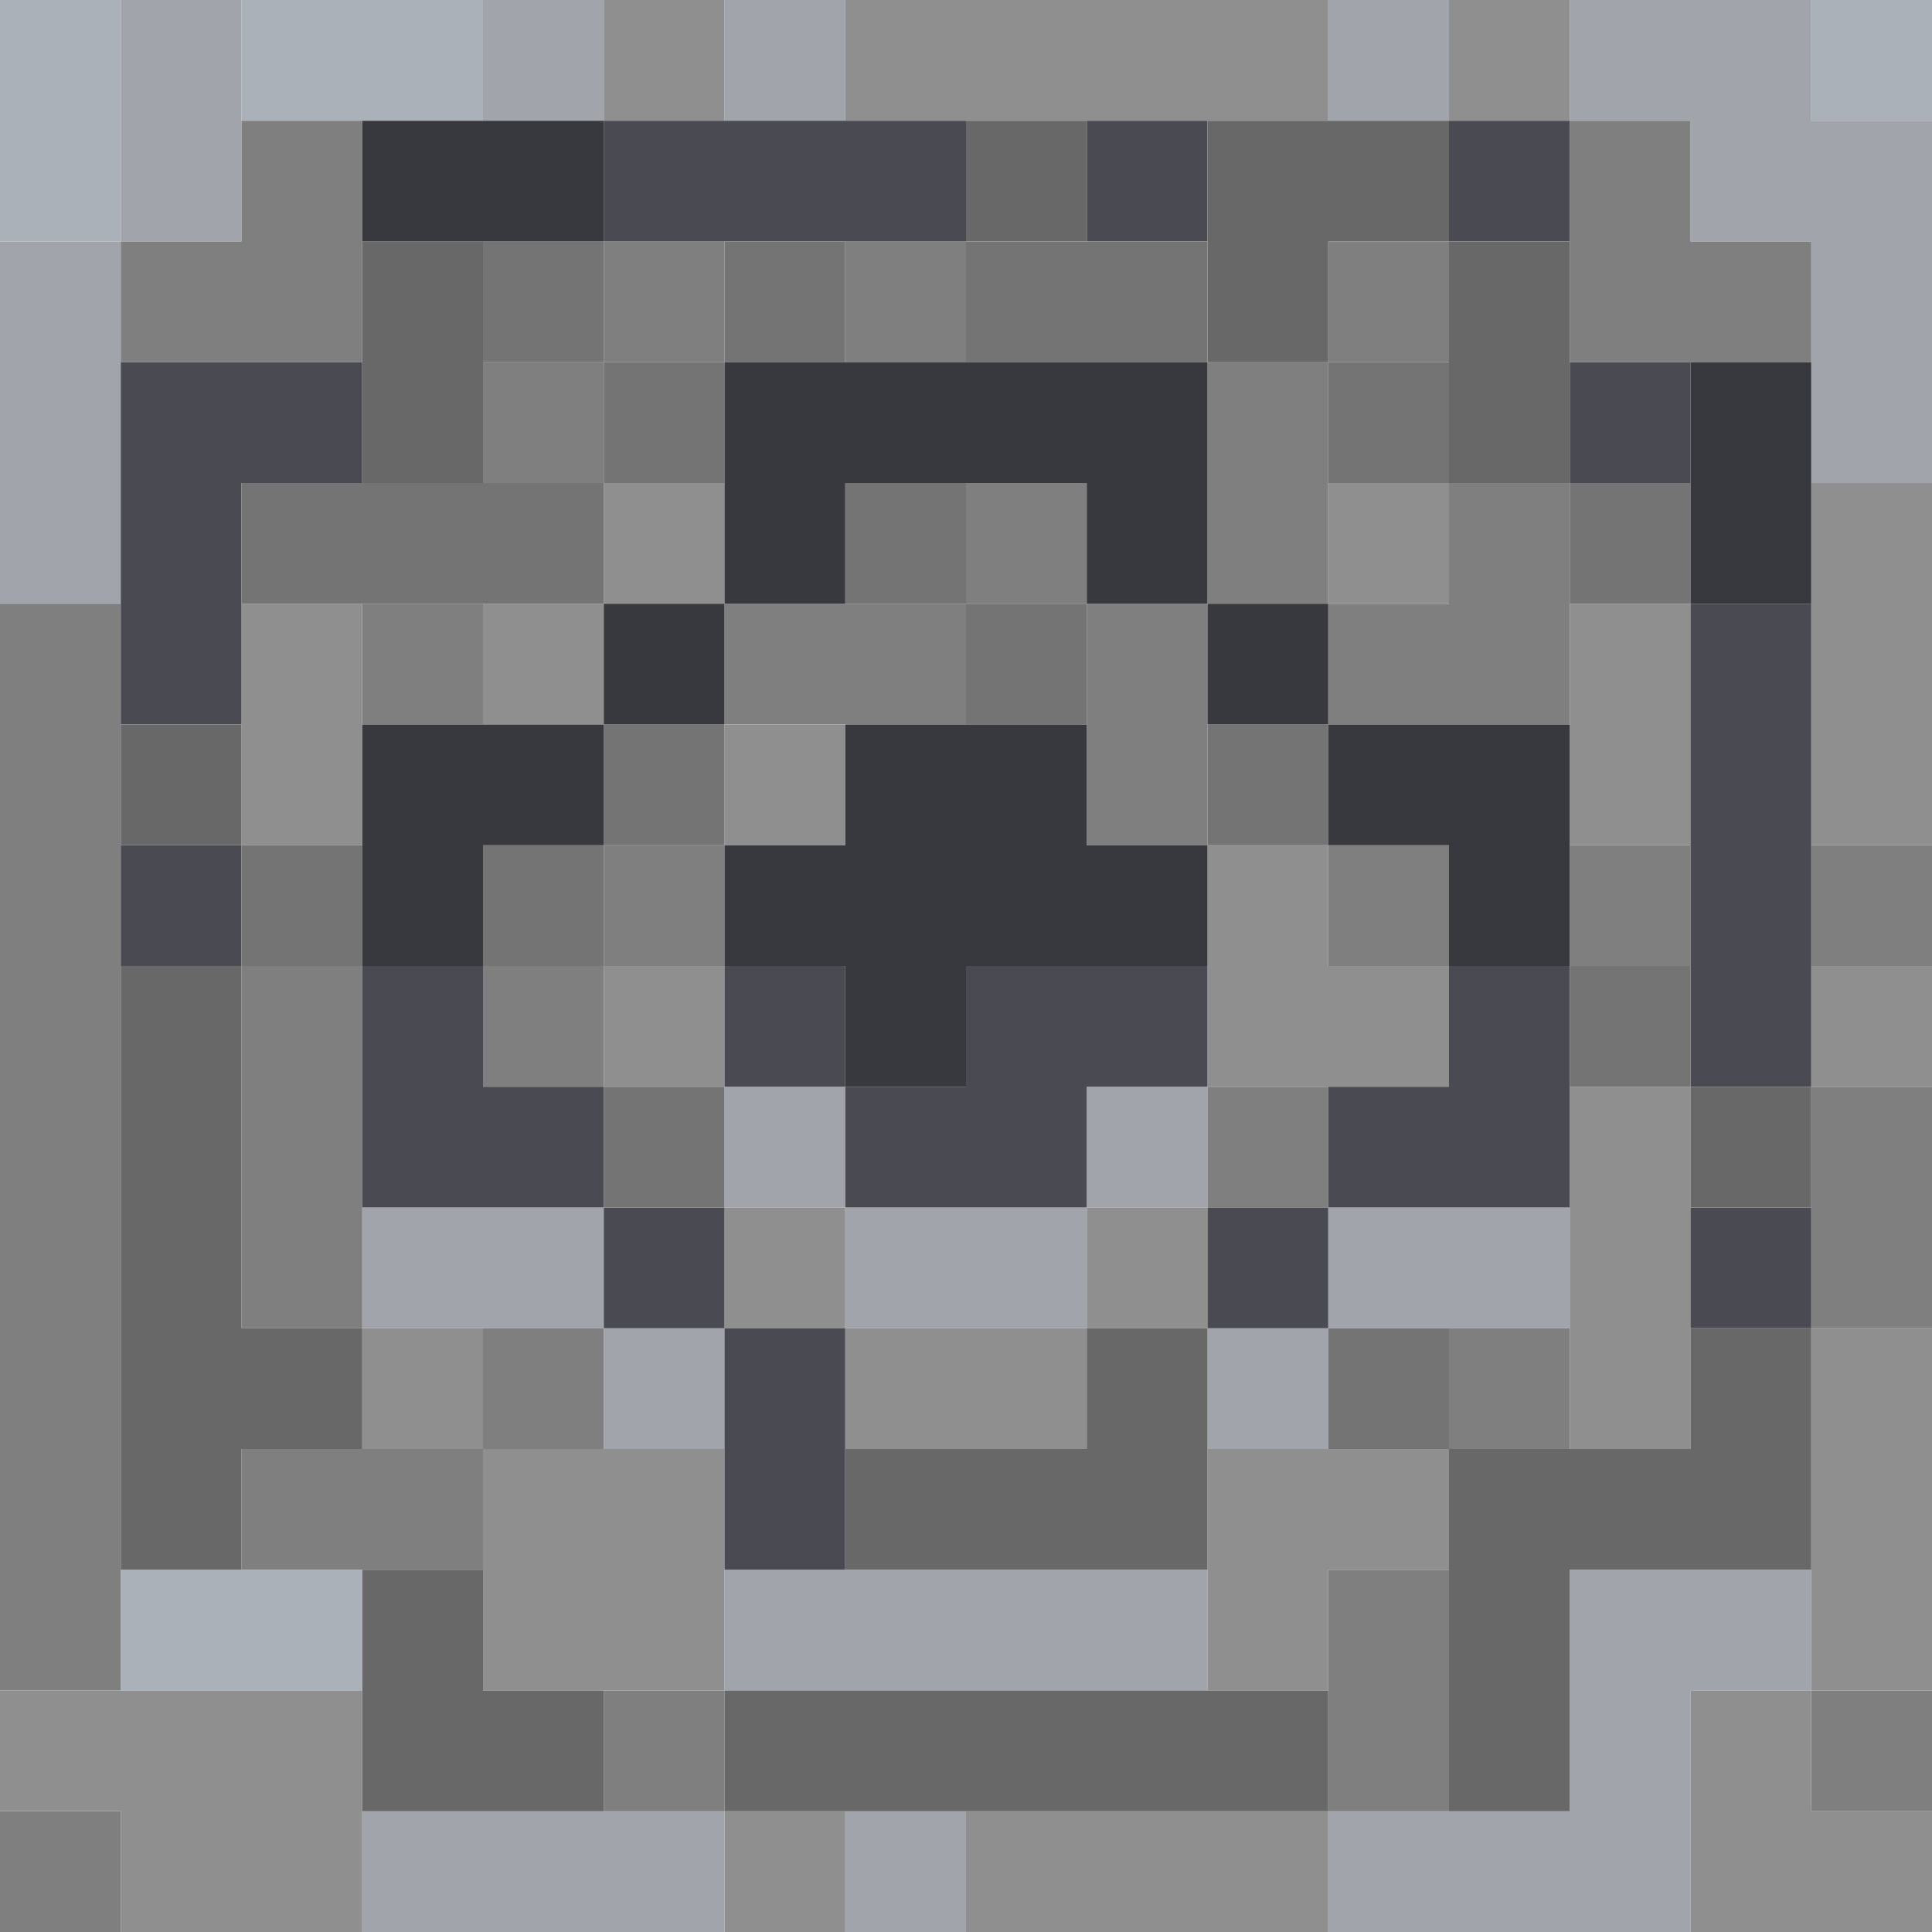 <?xml version="1.0" encoding="UTF-8" standalone="no"?>
<!DOCTYPE svg PUBLIC "-//W3C//DTD SVG 1.1//EN" 
  "http://www.w3.org/Graphics/SVG/1.1/DTD/svg11.dtd">
<svg width="16" height="16"
	 xmlns="http://www.w3.org/2000/svg" version="1.1">
 <path d="  M 0,0  L 0,2  L 1,2  L 1,0  Z  " style="fill:rgb(171, 177, 184); fill-opacity:1.000; stroke:none;" />
 <path d="  M 1,13  L 1,14  L 3,14  L 3,13  Z  " style="fill:rgb(171, 177, 184); fill-opacity:1.000; stroke:none;" />
 <path d="  M 2,1  L 4,1  L 4,0  L 2,0  Z  " style="fill:rgb(171, 177, 184); fill-opacity:1.000; stroke:none;" />
 <path d="  M 16,1  L 16,0  L 15,0  L 15,1  Z  " style="fill:rgb(171, 177, 184); fill-opacity:1.000; stroke:none;" />
 <path d="  M 1,2  L 0,2  L 0,5  L 1,5  Z  " style="fill:rgb(162, 164, 172); fill-opacity:1.000; stroke:none;" />
 <path d="  M 2,0  L 1,0  L 1,2  L 2,2  Z  " style="fill:rgb(162, 164, 172); fill-opacity:1.000; stroke:none;" />
 <path d="  M 3,10  L 3,11  L 5,11  L 5,10  Z  " style="fill:rgb(162, 164, 172); fill-opacity:1.000; stroke:none;" />
 <path d="  M 6,16  L 6,15  L 3,15  L 3,16  Z  " style="fill:rgb(162, 164, 172); fill-opacity:1.000; stroke:none;" />
 <path d="  M 4,1  L 5,1  L 5,0  L 4,0  Z  " style="fill:rgb(162, 164, 172); fill-opacity:1.000; stroke:none;" />
 <path d="  M 6,12  L 6,11  L 5,11  L 5,12  Z  " style="fill:rgb(162, 164, 172); fill-opacity:1.000; stroke:none;" />
 <path d="  M 6,1  L 7,1  L 7,0  L 6,0  Z  " style="fill:rgb(162, 164, 172); fill-opacity:1.000; stroke:none;" />
 <path d="  M 7,9  L 6,9  L 6,10  L 7,10  Z  " style="fill:rgb(162, 164, 172); fill-opacity:1.000; stroke:none;" />
 <path d="  M 6,14  L 10,14  L 10,13  L 6,13  Z  " style="fill:rgb(162, 164, 172); fill-opacity:1.000; stroke:none;" />
 <path d="  M 9,10  L 7,10  L 7,11  L 9,11  Z  " style="fill:rgb(162, 164, 172); fill-opacity:1.000; stroke:none;" />
 <path d="  M 7,16  L 8,16  L 8,15  L 7,15  Z  " style="fill:rgb(162, 164, 172); fill-opacity:1.000; stroke:none;" />
 <path d="  M 9,10  L 10,10  L 10,9  L 9,9  Z  " style="fill:rgb(162, 164, 172); fill-opacity:1.000; stroke:none;" />
 <path d="  M 11,12  L 11,11  L 10,11  L 10,12  Z  " style="fill:rgb(162, 164, 172); fill-opacity:1.000; stroke:none;" />
 <path d="  M 12,1  L 12,0  L 11,0  L 11,1  Z  " style="fill:rgb(162, 164, 172); fill-opacity:1.000; stroke:none;" />
 <path d="  M 11,11  L 13,11  L 13,10  L 11,10  Z  " style="fill:rgb(162, 164, 172); fill-opacity:1.000; stroke:none;" />
 <path d="  M 11,15  L 11,16  L 14,16  L 14,14  L 15,14  L 15,13  L 13,13  L 13,15  Z  " style="fill:rgb(162, 164, 172); fill-opacity:1.000; stroke:none;" />
 <path d="  M 16,1  L 15,1  L 15,0  L 13,0  L 13,1  L 14,1  L 14,2  L 15,2  L 15,4  L 16,4  Z  " style="fill:rgb(162, 164, 172); fill-opacity:1.000; stroke:none;" />
 <path d="  M 0,5  L 0,14  L 1,14  L 1,5  Z  " style="fill:rgb(127, 127, 127); fill-opacity:1.000; stroke:none;" />
 <path d="  M 1,15  L 0,15  L 0,16  L 1,16  Z  " style="fill:rgb(127, 127, 127); fill-opacity:1.000; stroke:none;" />
 <path d="  M 1,2  L 1,3  L 3,3  L 3,1  L 2,1  L 2,2  Z  " style="fill:rgb(127, 127, 127); fill-opacity:1.000; stroke:none;" />
 <path d="  M 3,8  L 2,8  L 2,11  L 3,11  Z  " style="fill:rgb(127, 127, 127); fill-opacity:1.000; stroke:none;" />
 <path d="  M 4,13  L 4,12  L 2,12  L 2,13  Z  " style="fill:rgb(127, 127, 127); fill-opacity:1.000; stroke:none;" />
 <path d="  M 3,6  L 4,6  L 4,5  L 3,5  Z  " style="fill:rgb(127, 127, 127); fill-opacity:1.000; stroke:none;" />
 <path d="  M 5,3  L 4,3  L 4,4  L 5,4  Z  " style="fill:rgb(127, 127, 127); fill-opacity:1.000; stroke:none;" />
 <path d="  M 5,8  L 4,8  L 4,9  L 5,9  Z  " style="fill:rgb(127, 127, 127); fill-opacity:1.000; stroke:none;" />
 <path d="  M 5,12  L 5,11  L 4,11  L 4,12  Z  " style="fill:rgb(127, 127, 127); fill-opacity:1.000; stroke:none;" />
 <path d="  M 5,3  L 6,3  L 6,2  L 5,2  Z  " style="fill:rgb(127, 127, 127); fill-opacity:1.000; stroke:none;" />
 <path d="  M 6,7  L 5,7  L 5,8  L 6,8  Z  " style="fill:rgb(127, 127, 127); fill-opacity:1.000; stroke:none;" />
 <path d="  M 6,15  L 6,14  L 5,14  L 5,15  Z  " style="fill:rgb(127, 127, 127); fill-opacity:1.000; stroke:none;" />
 <path d="  M 6,6  L 8,6  L 8,5  L 6,5  Z  " style="fill:rgb(127, 127, 127); fill-opacity:1.000; stroke:none;" />
 <path d="  M 7,3  L 8,3  L 8,2  L 7,2  Z  " style="fill:rgb(127, 127, 127); fill-opacity:1.000; stroke:none;" />
 <path d="  M 8,5  L 9,5  L 9,4  L 8,4  Z  " style="fill:rgb(127, 127, 127); fill-opacity:1.000; stroke:none;" />
 <path d="  M 9,5  L 9,7  L 10,7  L 10,5  Z  " style="fill:rgb(127, 127, 127); fill-opacity:1.000; stroke:none;" />
 <path d="  M 11,3  L 10,3  L 10,5  L 11,5  Z  " style="fill:rgb(127, 127, 127); fill-opacity:1.000; stroke:none;" />
 <path d="  M 10,9  L 10,10  L 11,10  L 11,9  Z  " style="fill:rgb(127, 127, 127); fill-opacity:1.000; stroke:none;" />
 <path d="  M 11,2  L 11,3  L 12,3  L 12,2  Z  " style="fill:rgb(127, 127, 127); fill-opacity:1.000; stroke:none;" />
 <path d="  M 13,6  L 13,4  L 12,4  L 12,5  L 11,5  L 11,6  Z  " style="fill:rgb(127, 127, 127); fill-opacity:1.000; stroke:none;" />
 <path d="  M 11,7  L 11,8  L 12,8  L 12,7  Z  " style="fill:rgb(127, 127, 127); fill-opacity:1.000; stroke:none;" />
 <path d="  M 12,15  L 12,13  L 11,13  L 11,15  Z  " style="fill:rgb(127, 127, 127); fill-opacity:1.000; stroke:none;" />
 <path d="  M 13,11  L 12,11  L 12,12  L 13,12  Z  " style="fill:rgb(127, 127, 127); fill-opacity:1.000; stroke:none;" />
 <path d="  M 15,2  L 14,2  L 14,1  L 13,1  L 13,3  L 15,3  Z  " style="fill:rgb(127, 127, 127); fill-opacity:1.000; stroke:none;" />
 <path d="  M 13,7  L 13,8  L 14,8  L 14,7  Z  " style="fill:rgb(127, 127, 127); fill-opacity:1.000; stroke:none;" />
 <path d="  M 15,7  L 15,8  L 16,8  L 16,7  Z  " style="fill:rgb(127, 127, 127); fill-opacity:1.000; stroke:none;" />
 <path d="  M 16,9  L 15,9  L 15,11  L 16,11  Z  " style="fill:rgb(127, 127, 127); fill-opacity:1.000; stroke:none;" />
 <path d="  M 15,14  L 15,15  L 16,15  L 16,14  Z  " style="fill:rgb(127, 127, 127); fill-opacity:1.000; stroke:none;" />
 <path d="  M 3,16  L 3,14  L 0,14  L 0,15  L 1,15  L 1,16  Z  " style="fill:rgb(143, 143, 143); fill-opacity:1.000; stroke:none;" />
 <path d="  M 2,7  L 3,7  L 3,5  L 2,5  Z  " style="fill:rgb(143, 143, 143); fill-opacity:1.000; stroke:none;" />
 <path d="  M 3,12  L 4,12  L 4,11  L 3,11  Z  " style="fill:rgb(143, 143, 143); fill-opacity:1.000; stroke:none;" />
 <path d="  M 4,5  L 4,6  L 5,6  L 5,5  Z  " style="fill:rgb(143, 143, 143); fill-opacity:1.000; stroke:none;" />
 <path d="  M 6,14  L 6,12  L 4,12  L 4,14  Z  " style="fill:rgb(143, 143, 143); fill-opacity:1.000; stroke:none;" />
 <path d="  M 5,0  L 5,1  L 6,1  L 6,0  Z  " style="fill:rgb(143, 143, 143); fill-opacity:1.000; stroke:none;" />
 <path d="  M 5,4  L 5,5  L 6,5  L 6,4  Z  " style="fill:rgb(143, 143, 143); fill-opacity:1.000; stroke:none;" />
 <path d="  M 5,8  L 5,9  L 6,9  L 6,8  Z  " style="fill:rgb(143, 143, 143); fill-opacity:1.000; stroke:none;" />
 <path d="  M 7,6  L 6,6  L 6,7  L 7,7  Z  " style="fill:rgb(143, 143, 143); fill-opacity:1.000; stroke:none;" />
 <path d="  M 6,11  L 7,11  L 7,10  L 6,10  Z  " style="fill:rgb(143, 143, 143); fill-opacity:1.000; stroke:none;" />
 <path d="  M 6,16  L 7,16  L 7,15  L 6,15  Z  " style="fill:rgb(143, 143, 143); fill-opacity:1.000; stroke:none;" />
 <path d="  M 11,1  L 11,0  L 7,0  L 7,1  Z  " style="fill:rgb(143, 143, 143); fill-opacity:1.000; stroke:none;" />
 <path d="  M 7,11  L 7,12  L 9,12  L 9,11  Z  " style="fill:rgb(143, 143, 143); fill-opacity:1.000; stroke:none;" />
 <path d="  M 11,16  L 11,15  L 8,15  L 8,16  Z  " style="fill:rgb(143, 143, 143); fill-opacity:1.000; stroke:none;" />
 <path d="  M 9,11  L 10,11  L 10,10  L 9,10  Z  " style="fill:rgb(143, 143, 143); fill-opacity:1.000; stroke:none;" />
 <path d="  M 10,9  L 12,9  L 12,8  L 11,8  L 11,7  L 10,7  Z  " style="fill:rgb(143, 143, 143); fill-opacity:1.000; stroke:none;" />
 <path d="  M 10,14  L 11,14  L 11,13  L 12,13  L 12,12  L 10,12  Z  " style="fill:rgb(143, 143, 143); fill-opacity:1.000; stroke:none;" />
 <path d="  M 11,4  L 11,5  L 12,5  L 12,4  Z  " style="fill:rgb(143, 143, 143); fill-opacity:1.000; stroke:none;" />
 <path d="  M 13,1  L 13,0  L 12,0  L 12,1  Z  " style="fill:rgb(143, 143, 143); fill-opacity:1.000; stroke:none;" />
 <path d="  M 14,7  L 14,5  L 13,5  L 13,7  Z  " style="fill:rgb(143, 143, 143); fill-opacity:1.000; stroke:none;" />
 <path d="  M 14,9  L 13,9  L 13,12  L 14,12  Z  " style="fill:rgb(143, 143, 143); fill-opacity:1.000; stroke:none;" />
 <path d="  M 15,14  L 14,14  L 14,16  L 16,16  L 16,15  L 15,15  Z  " style="fill:rgb(143, 143, 143); fill-opacity:1.000; stroke:none;" />
 <path d="  M 15,7  L 16,7  L 16,4  L 15,4  Z  " style="fill:rgb(143, 143, 143); fill-opacity:1.000; stroke:none;" />
 <path d="  M 16,8  L 15,8  L 15,9  L 16,9  Z  " style="fill:rgb(143, 143, 143); fill-opacity:1.000; stroke:none;" />
 <path d="  M 16,11  L 15,11  L 15,14  L 16,14  Z  " style="fill:rgb(143, 143, 143); fill-opacity:1.000; stroke:none;" />
 <path d="  M 2,4  L 3,4  L 3,3  L 1,3  L 1,6  L 2,6  Z  " style="fill:rgb(74, 74, 83); fill-opacity:1.000; stroke:none;" />
 <path d="  M 2,7  L 1,7  L 1,8  L 2,8  Z  " style="fill:rgb(74, 74, 83); fill-opacity:1.000; stroke:none;" />
 <path d="  M 4,9  L 4,8  L 3,8  L 3,10  L 5,10  L 5,9  Z  " style="fill:rgb(74, 74, 83); fill-opacity:1.000; stroke:none;" />
 <path d="  M 8,2  L 8,1  L 5,1  L 5,2  Z  " style="fill:rgb(74, 74, 83); fill-opacity:1.000; stroke:none;" />
 <path d="  M 5,10  L 5,11  L 6,11  L 6,10  Z  " style="fill:rgb(74, 74, 83); fill-opacity:1.000; stroke:none;" />
 <path d="  M 7,9  L 7,8  L 6,8  L 6,9  Z  " style="fill:rgb(74, 74, 83); fill-opacity:1.000; stroke:none;" />
 <path d="  M 7,11  L 6,11  L 6,13  L 7,13  Z  " style="fill:rgb(74, 74, 83); fill-opacity:1.000; stroke:none;" />
 <path d="  M 9,10  L 9,9  L 10,9  L 10,8  L 8,8  L 8,9  L 7,9  L 7,10  Z  " style="fill:rgb(74, 74, 83); fill-opacity:1.000; stroke:none;" />
 <path d="  M 9,2  L 10,2  L 10,1  L 9,1  Z  " style="fill:rgb(74, 74, 83); fill-opacity:1.000; stroke:none;" />
 <path d="  M 10,10  L 10,11  L 11,11  L 11,10  Z  " style="fill:rgb(74, 74, 83); fill-opacity:1.000; stroke:none;" />
 <path d="  M 13,10  L 13,8  L 12,8  L 12,9  L 11,9  L 11,10  Z  " style="fill:rgb(74, 74, 83); fill-opacity:1.000; stroke:none;" />
 <path d="  M 12,1  L 12,2  L 13,2  L 13,1  Z  " style="fill:rgb(74, 74, 83); fill-opacity:1.000; stroke:none;" />
 <path d="  M 14,4  L 14,3  L 13,3  L 13,4  Z  " style="fill:rgb(74, 74, 83); fill-opacity:1.000; stroke:none;" />
 <path d="  M 14,9  L 15,9  L 15,5  L 14,5  Z  " style="fill:rgb(74, 74, 83); fill-opacity:1.000; stroke:none;" />
 <path d="  M 14,10  L 14,11  L 15,11  L 15,10  Z  " style="fill:rgb(74, 74, 83); fill-opacity:1.000; stroke:none;" />
 <path d="  M 2,7  L 2,6  L 1,6  L 1,7  Z  " style="fill:rgb(104, 104, 104); fill-opacity:1.000; stroke:none;" />
 <path d="  M 1,13  L 2,13  L 2,12  L 3,12  L 3,11  L 2,11  L 2,8  L 1,8  Z  " style="fill:rgb(104, 104, 104); fill-opacity:1.000; stroke:none;" />
 <path d="  M 3,4  L 4,4  L 4,2  L 3,2  Z  " style="fill:rgb(104, 104, 104); fill-opacity:1.000; stroke:none;" />
 <path d="  M 3,13  L 3,15  L 5,15  L 5,14  L 4,14  L 4,13  Z  " style="fill:rgb(104, 104, 104); fill-opacity:1.000; stroke:none;" />
 <path d="  M 6,14  L 6,15  L 11,15  L 11,14  Z  " style="fill:rgb(104, 104, 104); fill-opacity:1.000; stroke:none;" />
 <path d="  M 7,12  L 7,13  L 10,13  L 10,11  L 9,11  L 9,12  Z  " style="fill:rgb(104, 104, 104); fill-opacity:1.000; stroke:none;" />
 <path d="  M 9,2  L 9,1  L 8,1  L 8,2  Z  " style="fill:rgb(104, 104, 104); fill-opacity:1.000; stroke:none;" />
 <path d="  M 10,1  L 10,3  L 11,3  L 11,2  L 12,2  L 12,1  Z  " style="fill:rgb(104, 104, 104); fill-opacity:1.000; stroke:none;" />
 <path d="  M 12,4  L 13,4  L 13,2  L 12,2  Z  " style="fill:rgb(104, 104, 104); fill-opacity:1.000; stroke:none;" />
 <path d="  M 14,11  L 14,12  L 12,12  L 12,15  L 13,15  L 13,13  L 15,13  L 15,11  Z  " style="fill:rgb(104, 104, 104); fill-opacity:1.000; stroke:none;" />
 <path d="  M 14,10  L 15,10  L 15,9  L 14,9  Z  " style="fill:rgb(104, 104, 104); fill-opacity:1.000; stroke:none;" />
 <path d="  M 2,4  L 2,5  L 5,5  L 5,4  Z  " style="fill:rgb(116, 116, 116); fill-opacity:1.000; stroke:none;" />
 <path d="  M 3,7  L 2,7  L 2,8  L 3,8  Z  " style="fill:rgb(116, 116, 116); fill-opacity:1.000; stroke:none;" />
 <path d="  M 4,3  L 5,3  L 5,2  L 4,2  Z  " style="fill:rgb(116, 116, 116); fill-opacity:1.000; stroke:none;" />
 <path d="  M 5,7  L 4,7  L 4,8  L 5,8  Z  " style="fill:rgb(116, 116, 116); fill-opacity:1.000; stroke:none;" />
 <path d="  M 5,3  L 5,4  L 6,4  L 6,3  Z  " style="fill:rgb(116, 116, 116); fill-opacity:1.000; stroke:none;" />
 <path d="  M 6,7  L 6,6  L 5,6  L 5,7  Z  " style="fill:rgb(116, 116, 116); fill-opacity:1.000; stroke:none;" />
 <path d="  M 5,9  L 5,10  L 6,10  L 6,9  Z  " style="fill:rgb(116, 116, 116); fill-opacity:1.000; stroke:none;" />
 <path d="  M 7,2  L 6,2  L 6,3  L 7,3  Z  " style="fill:rgb(116, 116, 116); fill-opacity:1.000; stroke:none;" />
 <path d="  M 7,5  L 8,5  L 8,4  L 7,4  Z  " style="fill:rgb(116, 116, 116); fill-opacity:1.000; stroke:none;" />
 <path d="  M 8,2  L 8,3  L 10,3  L 10,2  Z  " style="fill:rgb(116, 116, 116); fill-opacity:1.000; stroke:none;" />
 <path d="  M 8,5  L 8,6  L 9,6  L 9,5  Z  " style="fill:rgb(116, 116, 116); fill-opacity:1.000; stroke:none;" />
 <path d="  M 10,7  L 11,7  L 11,6  L 10,6  Z  " style="fill:rgb(116, 116, 116); fill-opacity:1.000; stroke:none;" />
 <path d="  M 12,4  L 12,3  L 11,3  L 11,4  Z  " style="fill:rgb(116, 116, 116); fill-opacity:1.000; stroke:none;" />
 <path d="  M 12,11  L 11,11  L 11,12  L 12,12  Z  " style="fill:rgb(116, 116, 116); fill-opacity:1.000; stroke:none;" />
 <path d="  M 13,4  L 13,5  L 14,5  L 14,4  Z  " style="fill:rgb(116, 116, 116); fill-opacity:1.000; stroke:none;" />
 <path d="  M 14,9  L 14,8  L 13,8  L 13,9  Z  " style="fill:rgb(116, 116, 116); fill-opacity:1.000; stroke:none;" />
 <path d="  M 3,2  L 5,2  L 5,1  L 3,1  Z  " style="fill:rgb(56, 56, 63); fill-opacity:1.000; stroke:none;" />
 <path d="  M 3,6  L 3,8  L 4,8  L 4,7  L 5,7  L 5,6  Z  " style="fill:rgb(56, 56, 63); fill-opacity:1.000; stroke:none;" />
 <path d="  M 5,5  L 5,6  L 6,6  L 6,5  Z  " style="fill:rgb(56, 56, 63); fill-opacity:1.000; stroke:none;" />
 <path d="  M 6,5  L 7,5  L 7,4  L 9,4  L 9,5  L 10,5  L 10,3  L 6,3  Z  " style="fill:rgb(56, 56, 63); fill-opacity:1.000; stroke:none;" />
 <path d="  M 7,8  L 7,9  L 8,9  L 8,8  L 10,8  L 10,7  L 9,7  L 9,6  L 7,6  L 7,7  L 6,7  L 6,8  Z  " style="fill:rgb(56, 56, 63); fill-opacity:1.000; stroke:none;" />
 <path d="  M 11,5  L 10,5  L 10,6  L 11,6  Z  " style="fill:rgb(56, 56, 63); fill-opacity:1.000; stroke:none;" />
 <path d="  M 13,8  L 13,6  L 11,6  L 11,7  L 12,7  L 12,8  Z  " style="fill:rgb(56, 56, 63); fill-opacity:1.000; stroke:none;" />
 <path d="  M 15,5  L 15,3  L 14,3  L 14,5  Z  " style="fill:rgb(56, 56, 63); fill-opacity:1.000; stroke:none;" />
</svg>
